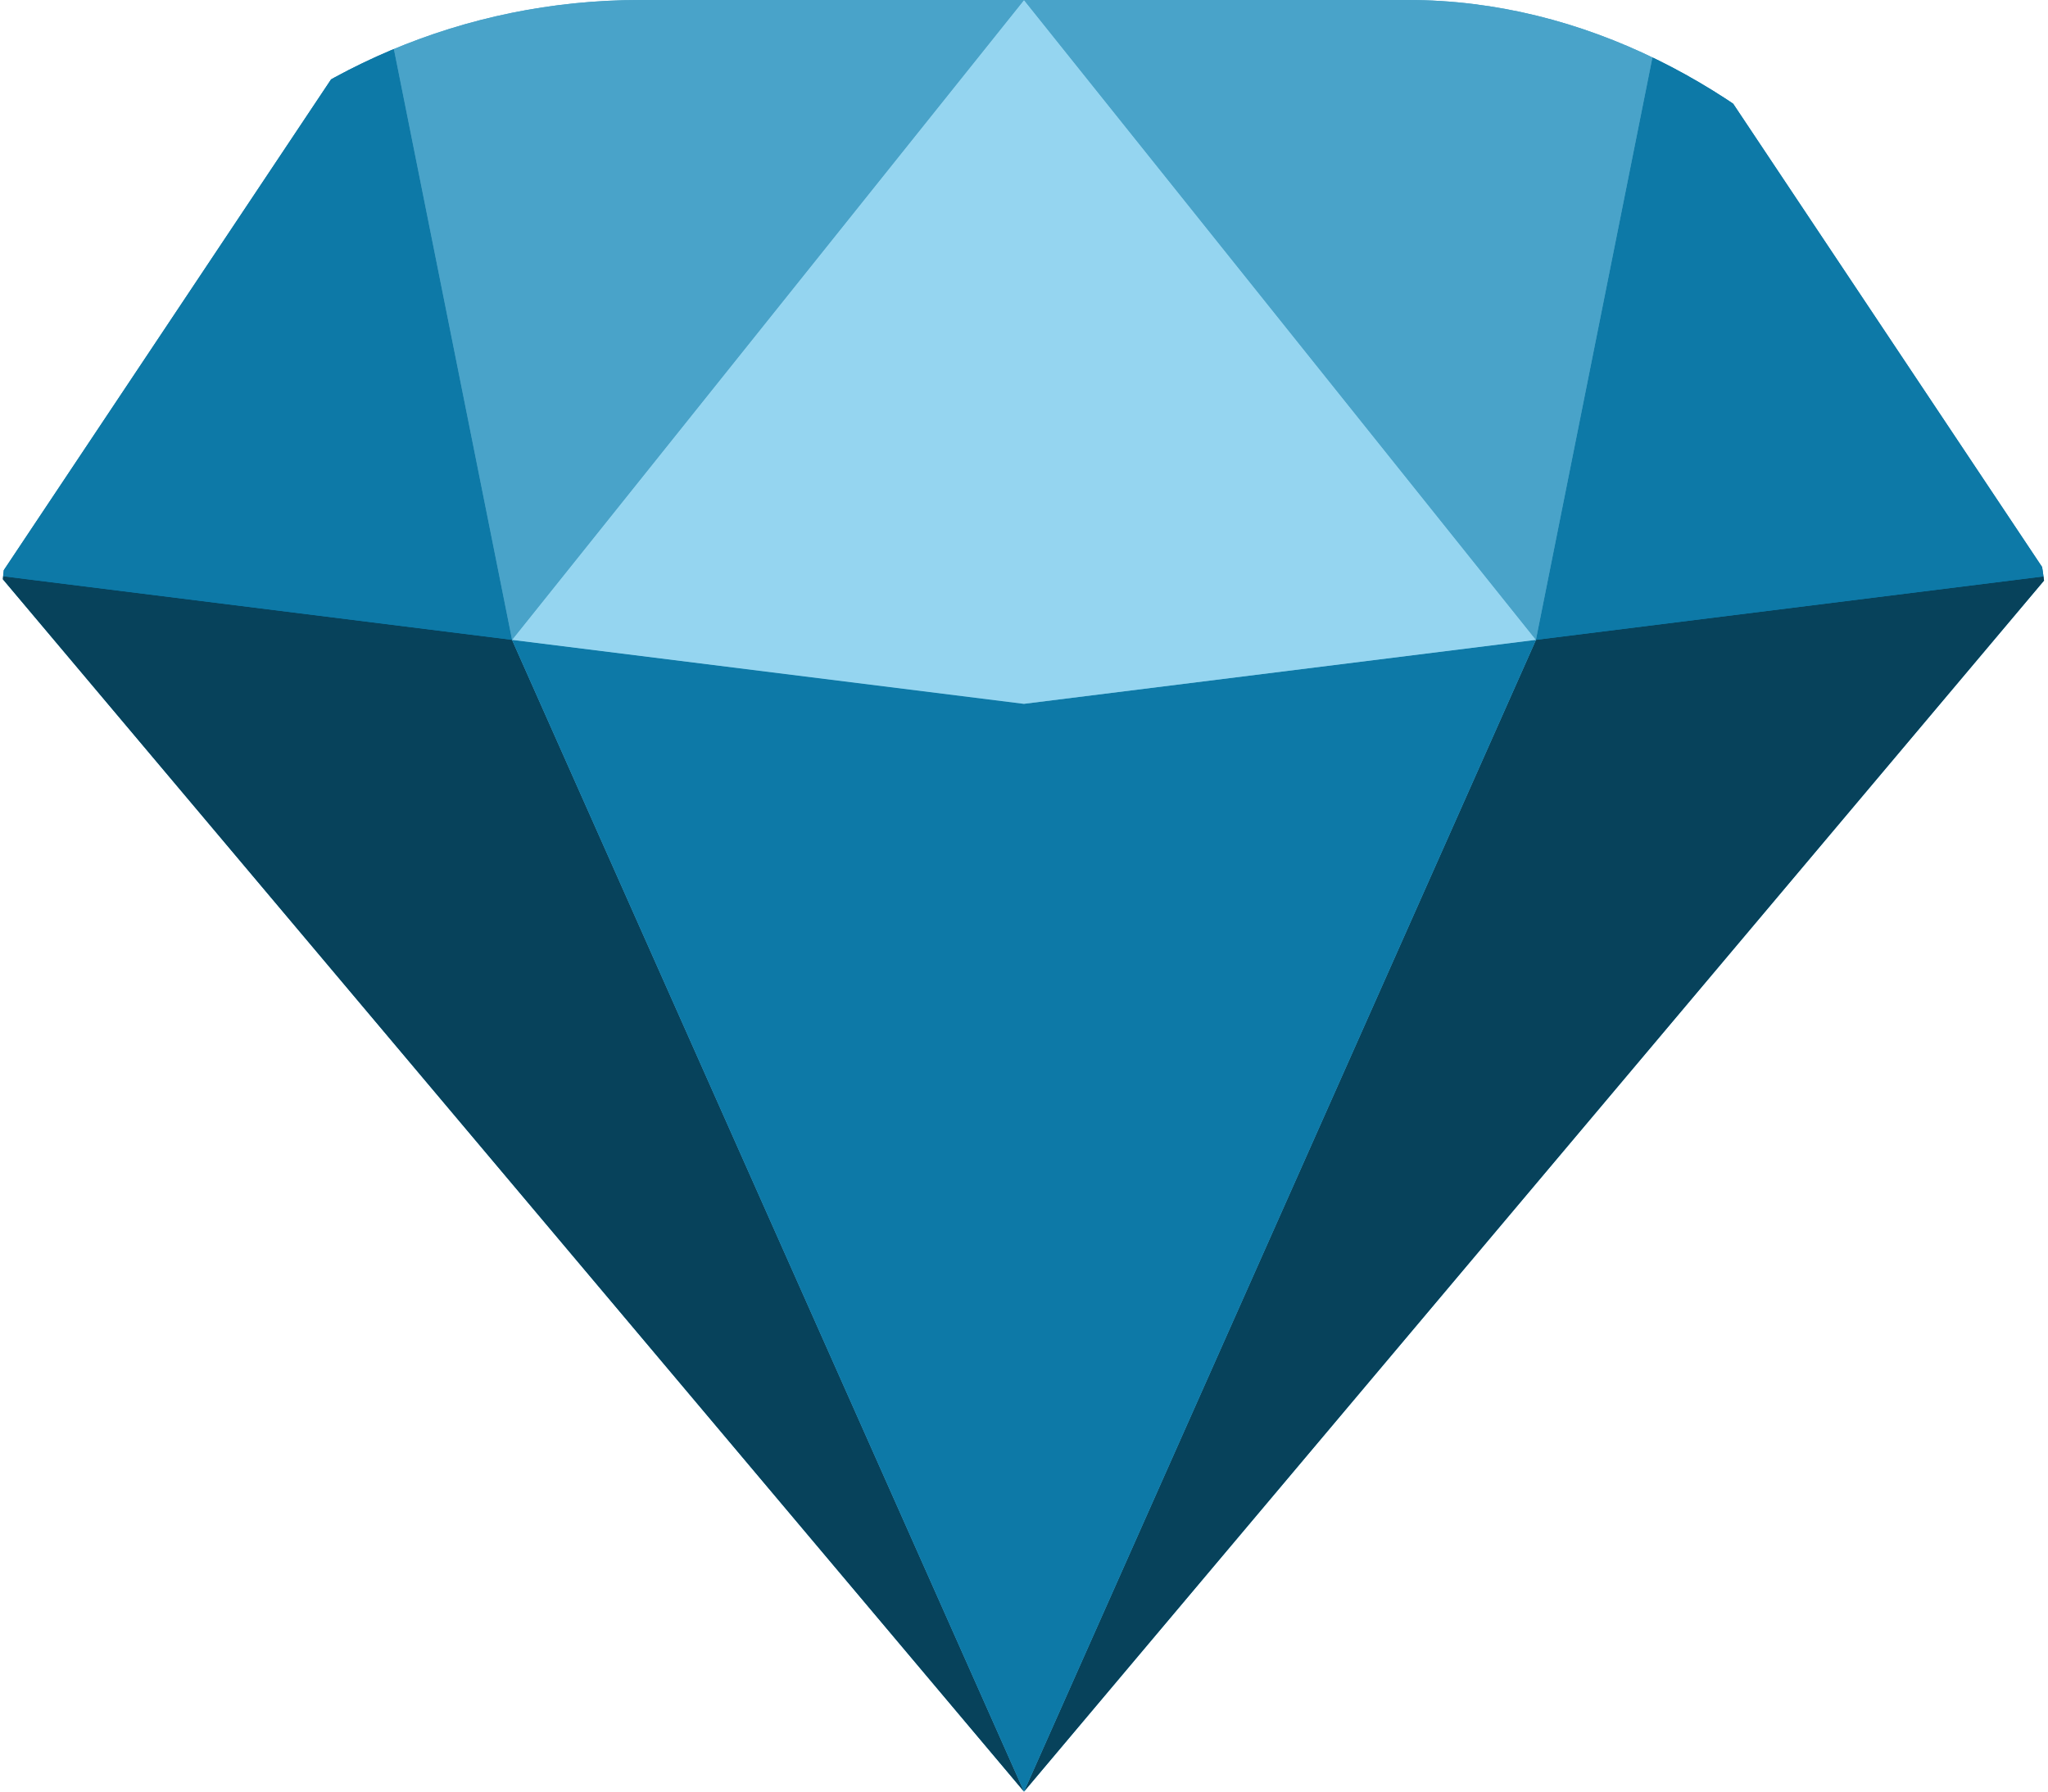 <svg xmlns="http://www.w3.org/2000/svg" width="16" height="14" viewBox="0 0 16 14" fill="none">
  <g clip-path="url(#clip0_8326_89)">
    <path d="M13 0L12 5L8 14L16 4.5L13 0ZM3 0L4 5L8 14L0 4.5L3 0Z" fill="#0D79A7"></path>
    <path d="M3 0L4 5L8 14L12 5L13 0H3Z" fill="#49A3C9"></path>
    <path d="M8 14L4 5L0 4.5L8 14ZM8 14L12 5L16 4.5L8 14Z" fill="#07425B"></path>
    <path d="M8 5.5L4 5L8 14L12 5L8 5.5Z" fill="#0D79A7"></path>
    <path d="M4 5L8 0L12 5L7.999 5.5L4 5Z" fill="#95D5F0"></path>
    <path d="M4 5L3 0H8L4 5ZM12 5L13 0H8L12 5Z" fill="#49A3C9"></path>
    <path d="M4 5L3 0L0 4.5L4 5ZM12 5L13 0L16 4.5L12 5Z" fill="#0D79A7"></path>
  </g>
  <defs>
    <clipPath id="clip0_8326_89">
      <rect width="16" height="14" rx="5" fill="white"></rect>
    </clipPath>
  </defs>
</svg>